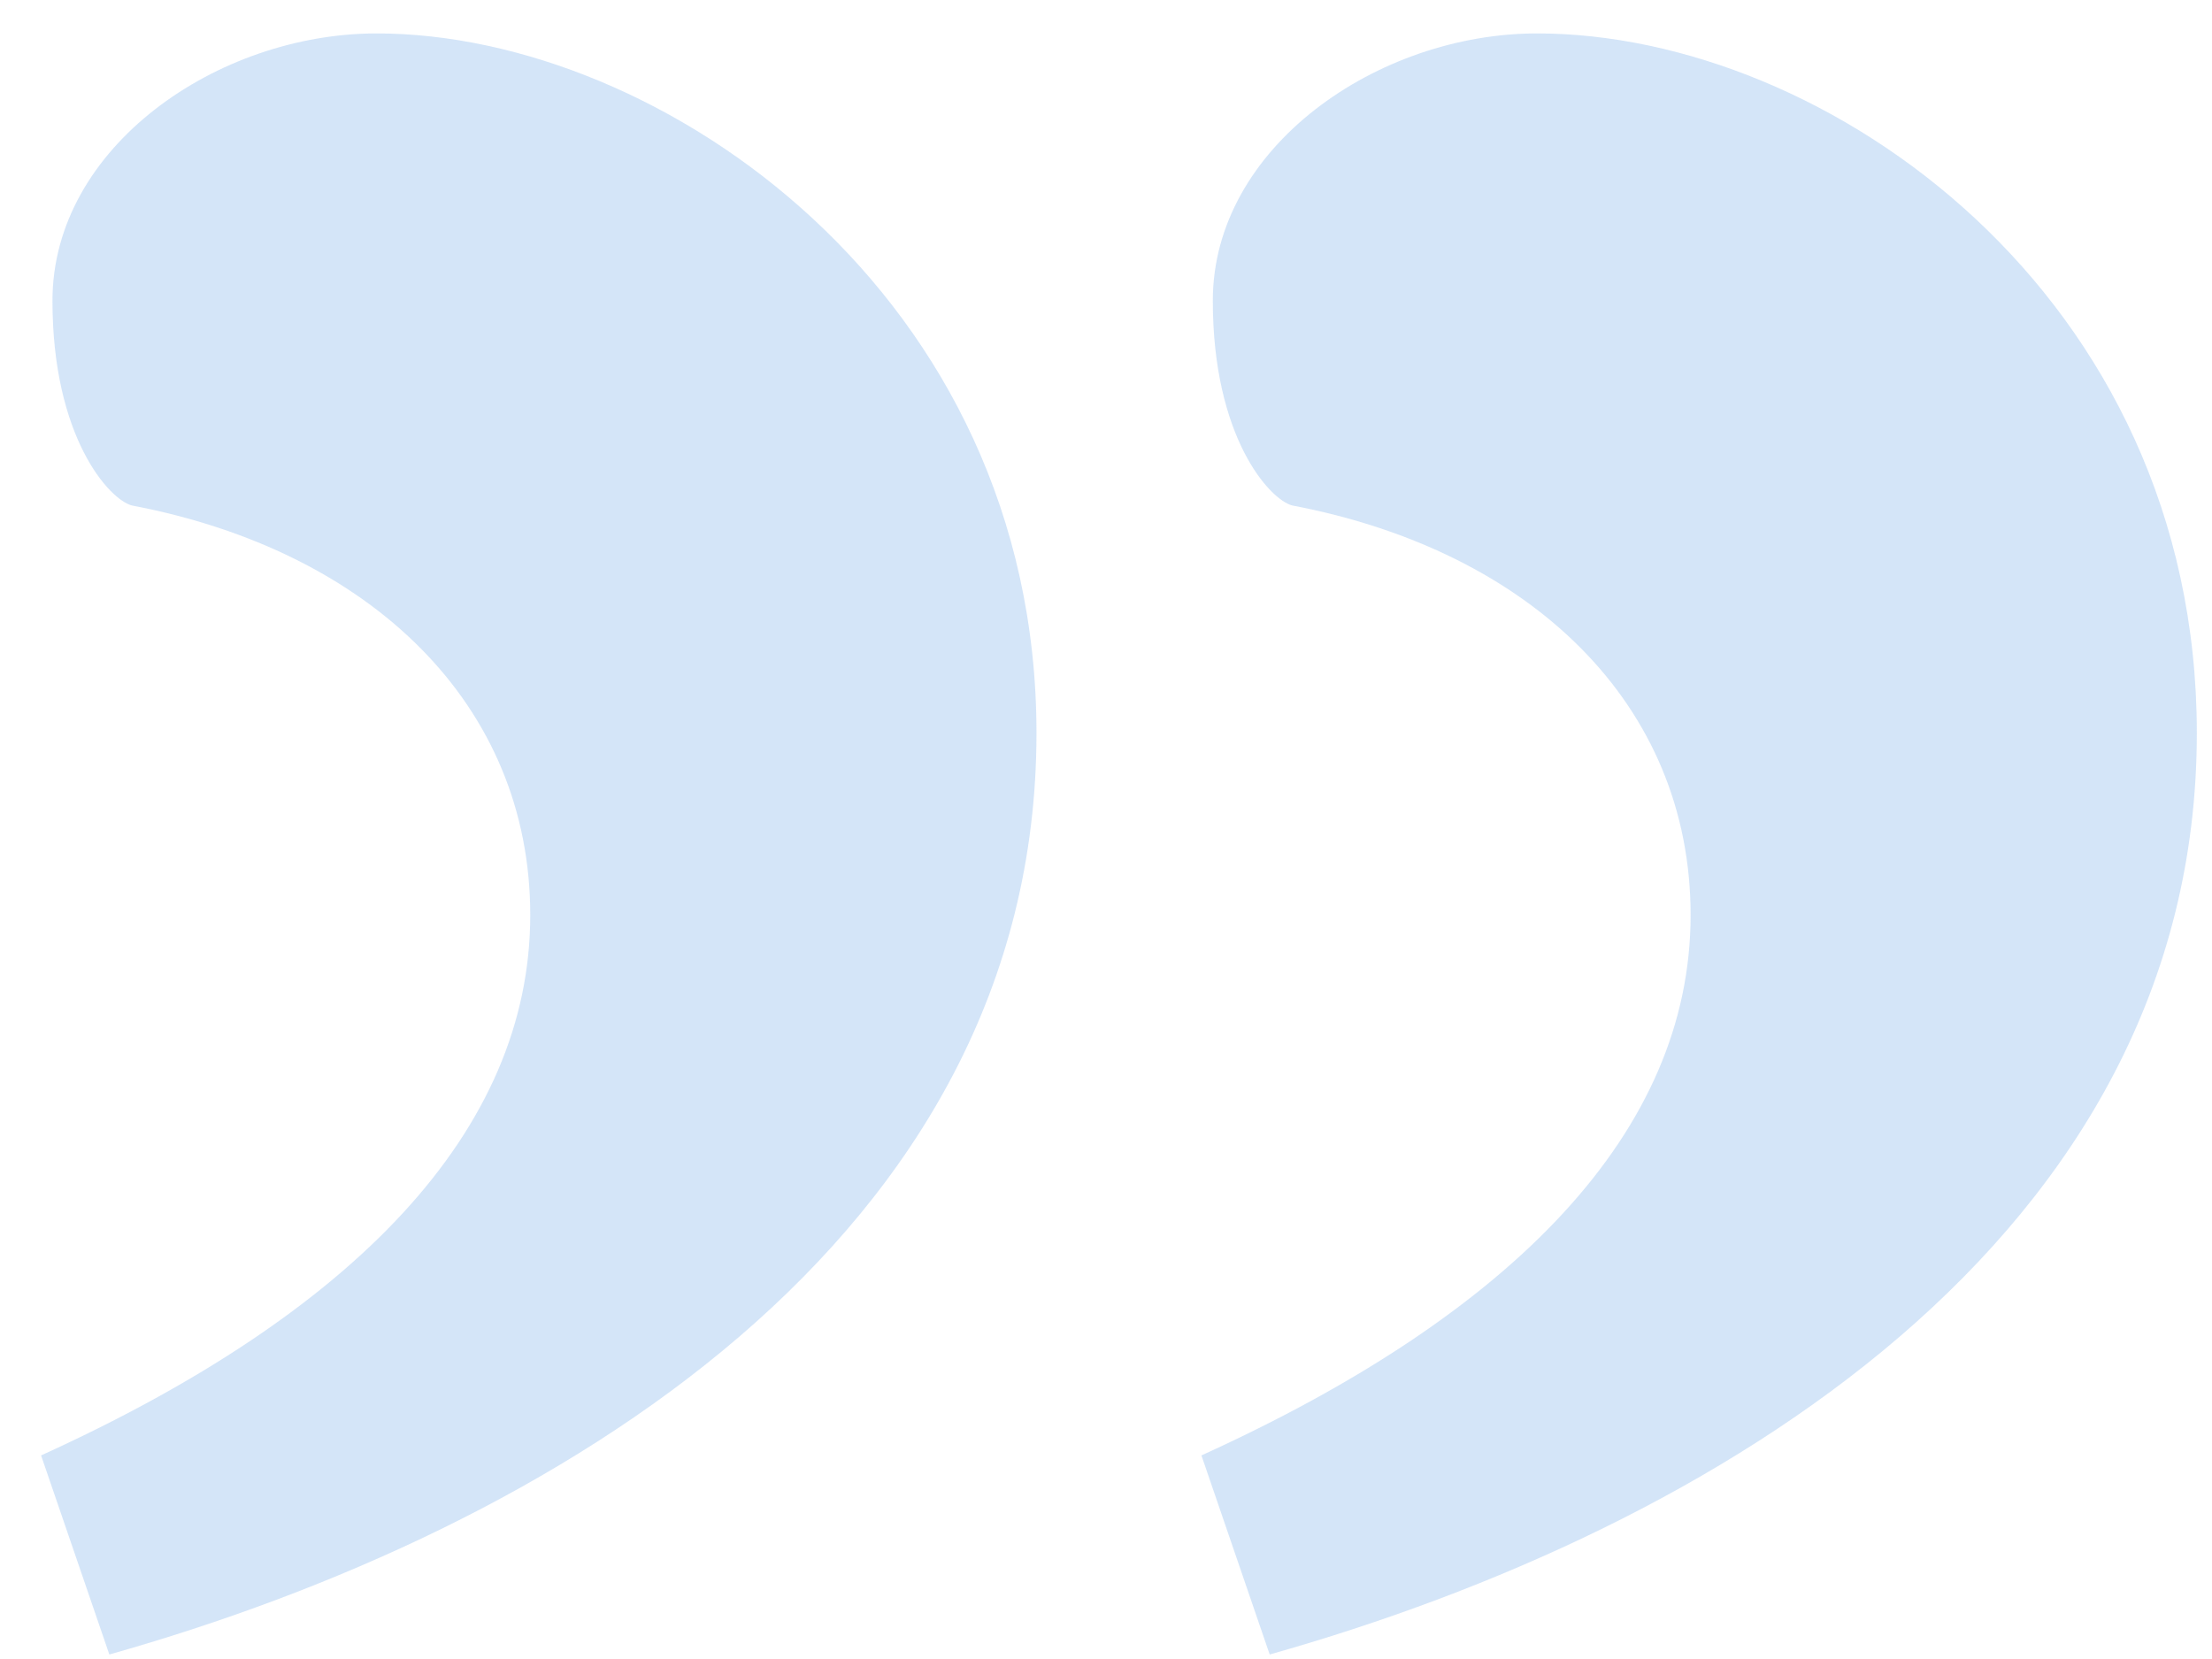 <svg width="28" height="21" viewBox="0 0 28 21" fill="none" xmlns="http://www.w3.org/2000/svg">
<path opacity="0.2" d="M4.768 0.423C2.752 0.423 0.664 1.863 0.664 3.807C0.664 5.535 1.384 6.327 1.672 6.399C4.696 6.975 6.712 8.919 6.712 11.583C6.712 14.319 4.48 16.623 0.52 18.423L1.384 20.943C7 19.359 13.12 15.687 13.12 9.279C13.12 3.735 8.368 0.423 4.768 0.423ZM19.456 0.423C17.44 0.423 15.352 1.863 15.352 3.807C15.352 5.535 16.072 6.327 16.36 6.399C19.384 6.975 21.4 8.919 21.4 11.583C21.4 14.319 19.168 16.623 15.208 18.423L16.072 20.943C21.688 19.359 27.808 15.687 27.808 9.279C27.808 3.735 23.128 0.423 19.456 0.423Z" fill="#287FDD"/>
</svg>
